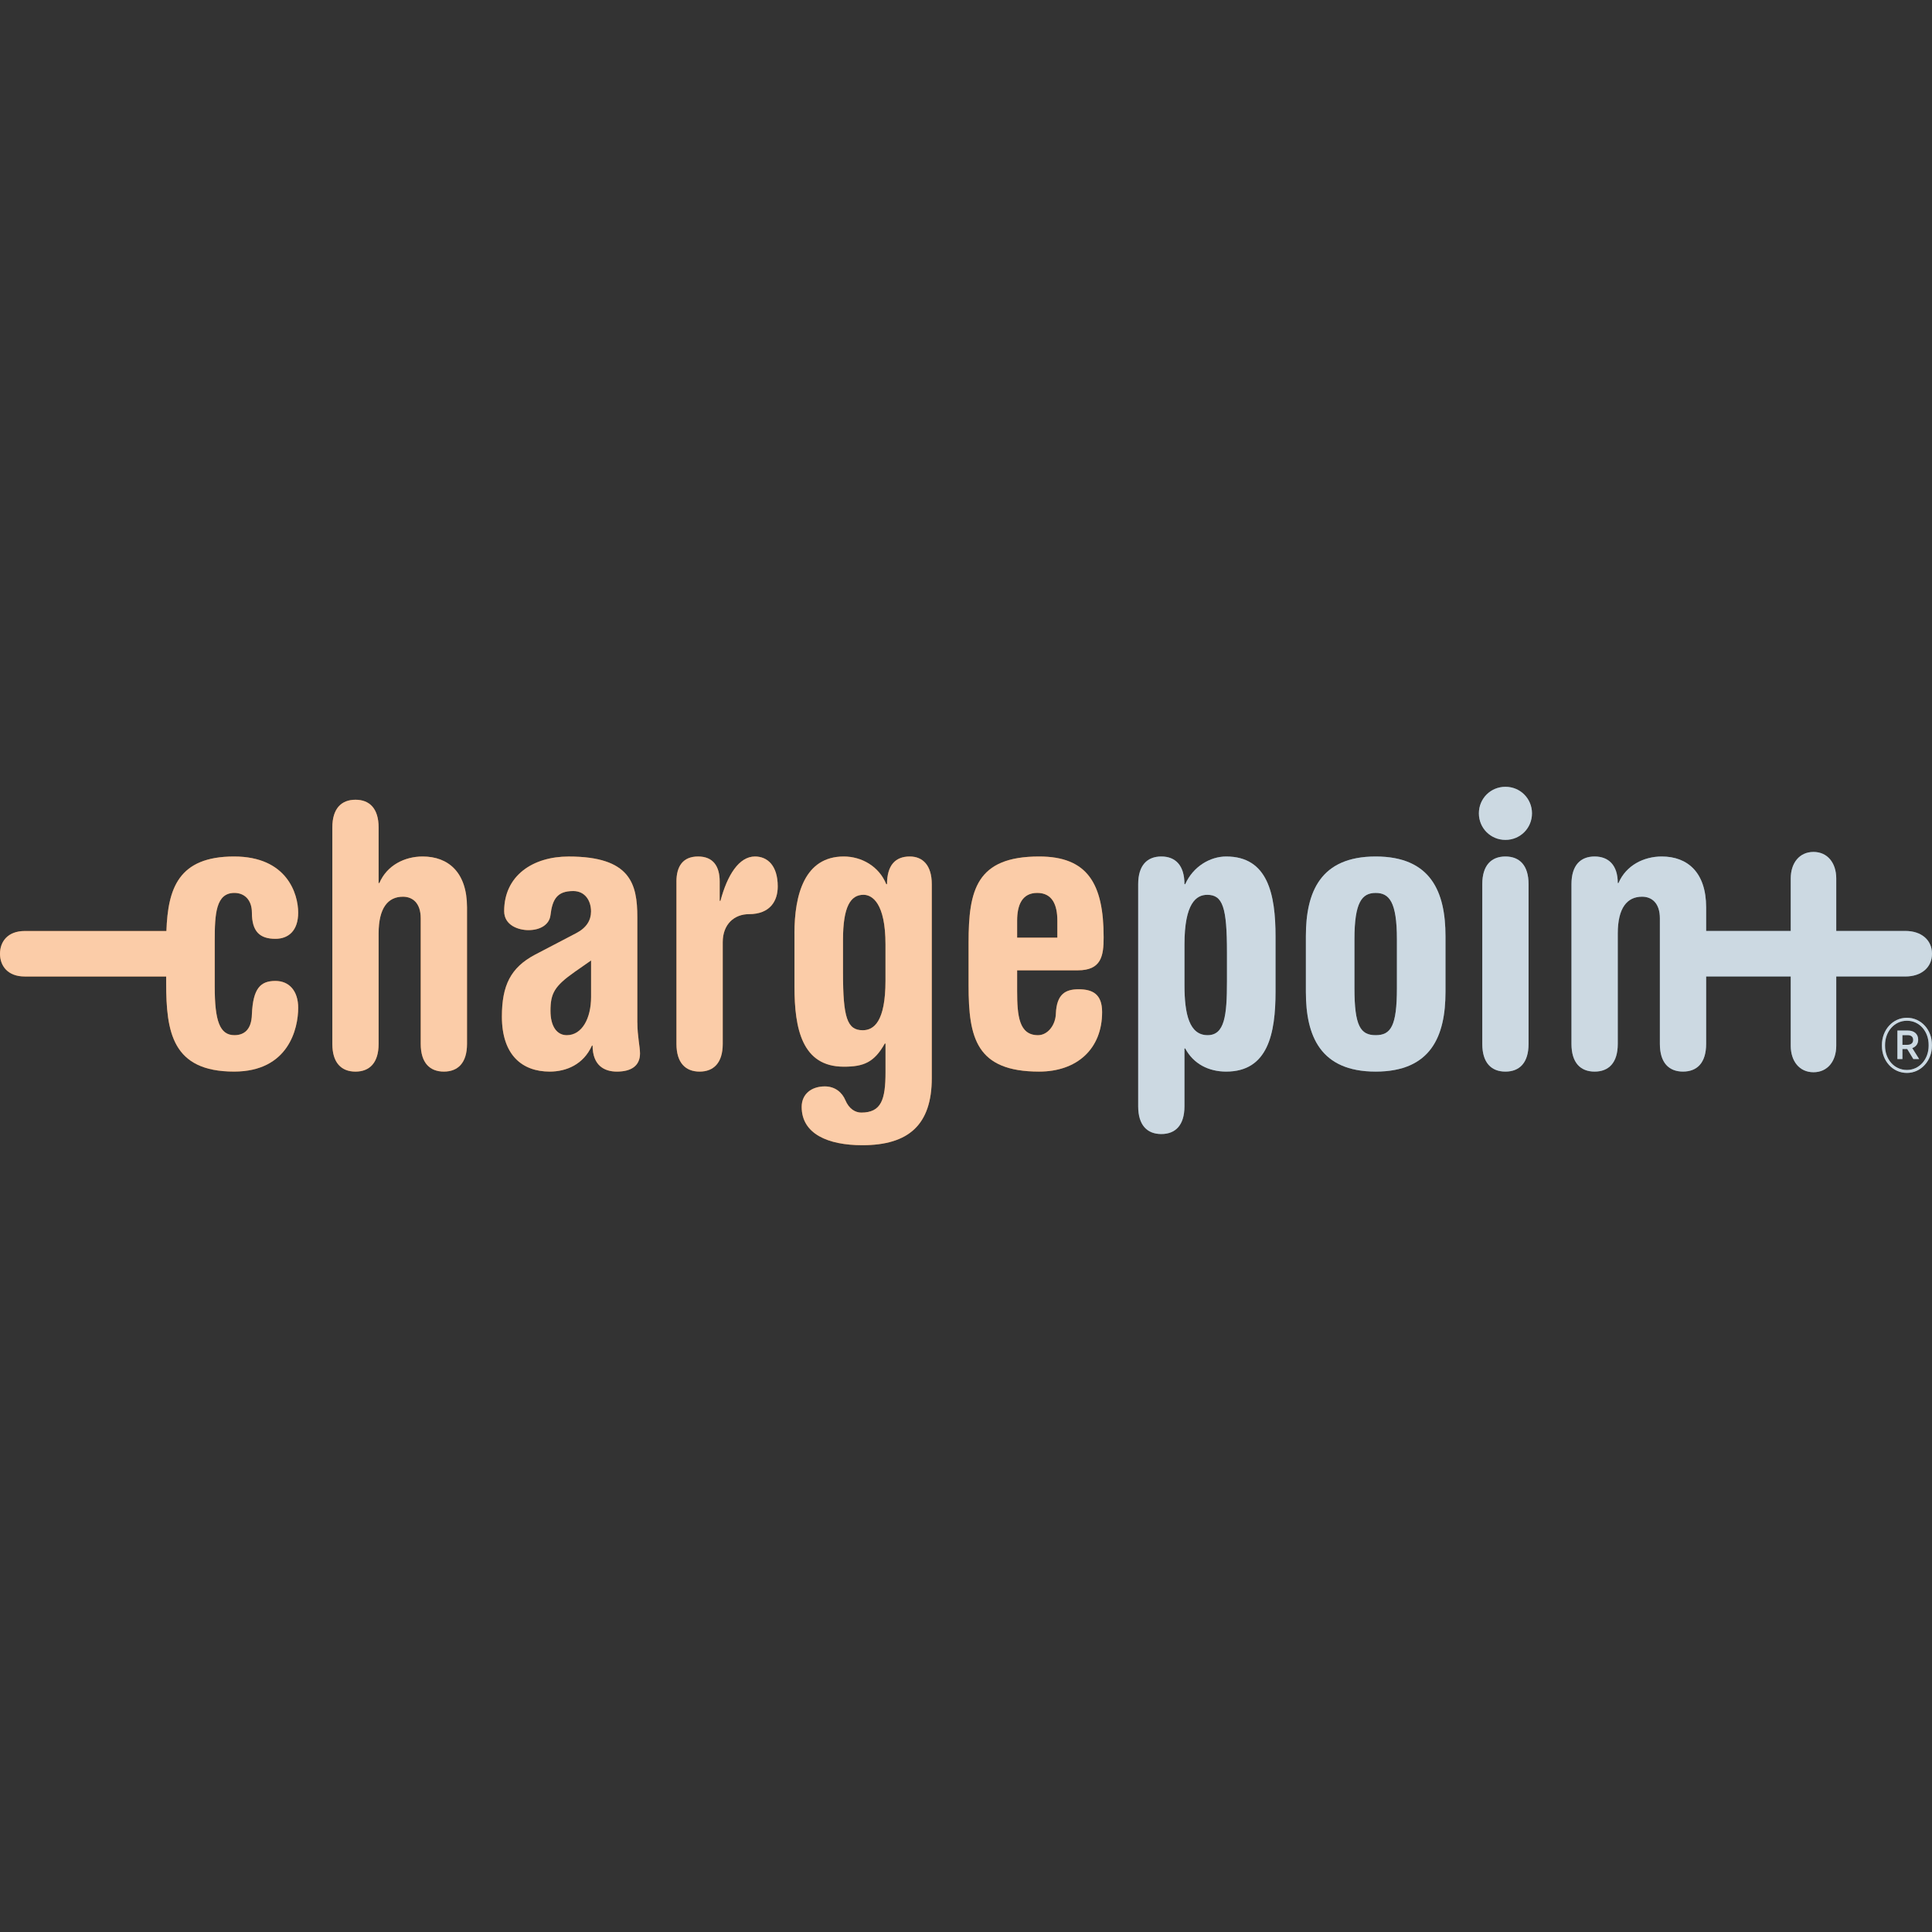 <?xml version="1.0" encoding="iso-8859-1"?>
<!-- Generator: Adobe Illustrator 27.8.0, SVG Export Plug-In . SVG Version: 6.00 Build 0)  -->
<svg version="1.1" id="Layer_1" xmlns="http://www.w3.org/2000/svg" xmlns:xlink="http://www.w3.org/1999/xlink" x="0px" y="0px"
	 viewBox="0 0 128 128" style="enable-background:new 0 0 128 128;" xml:space="preserve">
<rect x="0" y="0" width="128" height="128" fill="#333333" stroke="none"/>
<g>
	<path style="fill:#F58025;" d="M18.247,64.989c-0.98,0-1.483,0.478-1.558,2.212c-0.025,1.081-0.578,1.382-1.156,1.382
		c-0.98,0-1.307-0.955-1.307-3.217V62.35c0-1.81,0.075-3.192,1.307-3.192c0.653,0,1.156,0.452,1.156,1.307
		c0,1.257,0.528,1.734,1.558,1.734c0.854,0,1.508-0.528,1.508-1.734c0-1.232-0.729-3.72-4.248-3.72
		c-3.692,0-4.381,2.126-4.482,4.937H1.639C0.502,61.682,0,62.396,0,63.189c0,0.793,0.502,1.506,1.639,1.506h9.37v0.419
		c0,3.267,0.402,5.881,4.499,5.881c3.619,0,4.248-2.865,4.248-4.223C19.755,65.642,19.152,64.989,18.247,64.989z"/>
	<path style="fill:#F58025;" d="M22.018,54.82c0-1.257,0.603-1.835,1.533-1.835c0.93,0,1.533,0.578,1.533,1.835v3.684h0.051
		c0.502-1.181,1.684-1.759,2.865-1.759c1.709,0,2.941,1.056,2.941,3.368v9.048c0,1.257-0.603,1.835-1.533,1.835
		c-0.93,0-1.534-0.578-1.534-1.835v-8.319c0-1.005-0.528-1.432-1.181-1.432c-0.98,0-1.609,0.729-1.609,2.438v7.314
		c0,1.257-0.603,1.835-1.533,1.835c-0.93,0-1.533-0.578-1.533-1.835V54.82z"/>
	<path style="fill:#F58025;" d="M42.227,67.754c0,0.879,0.175,1.609,0.175,2.036c0,0.804-0.553,1.206-1.533,1.206
		c-0.83,0-1.609-0.402-1.609-1.734l-0.051,0.025c-0.553,1.232-1.684,1.709-2.79,1.709c-1.81,0-3.167-1.081-3.167-3.644
		c0-2.061,0.578-3.242,2.186-4.097l2.74-1.432c0.679-0.352,0.98-0.854,0.98-1.432c0-0.729-0.402-1.357-1.181-1.357
		c-1.056,0-1.382,0.528-1.508,1.609c-0.076,0.603-0.654,0.98-1.458,0.98c-0.679,0-1.609-0.327-1.609-1.257
		c0-2.363,1.91-3.619,4.273-3.619c4.097,0,4.549,1.81,4.549,4.021V67.754z M39.16,63.632l-1.08,0.754
		c-1.357,0.955-1.609,1.432-1.609,2.589c0,1.031,0.427,1.609,1.081,1.609c1.005,0,1.609-1.106,1.609-2.538V63.632z"/>
	<path style="fill:#F58025;" d="M44.816,58.404c0-1.005,0.427-1.659,1.433-1.659c1.005,0,1.432,0.653,1.432,1.659v1.282h0.051
		c0.452-1.709,1.231-2.941,2.287-2.941c0.829,0,1.508,0.603,1.508,1.985c0,0.93-0.477,1.835-1.91,1.835
		c-0.955,0-1.734,0.653-1.734,1.86v6.736c0,1.257-0.603,1.835-1.533,1.835c-0.93,0-1.533-0.578-1.533-1.835V58.404z"/>
	<path style="fill:#F58025;" d="M52.634,61.847c0-2.589,0.679-5.102,3.268-5.102c1.181,0,2.337,0.653,2.815,1.835h0.05
		c0-1.257,0.553-1.835,1.508-1.835c0.855,0,1.458,0.578,1.458,1.835v12.844c0,3.092-1.533,4.449-4.599,4.449
		c-2.287,0-4.021-0.755-4.021-2.539c0-0.854,0.654-1.357,1.533-1.357c0.704,0,1.156,0.427,1.357,0.905
		c0.251,0.603,0.679,0.83,1.056,0.83c1.332,0,1.609-0.855,1.609-2.689v-1.885h-0.05c-0.704,1.257-1.408,1.533-2.714,1.533
		c-2.765,0-3.268-2.513-3.268-5.303V61.847z M55.851,64.436c0,2.991,0.277,3.82,1.307,3.82c0.729,0,1.508-0.553,1.508-3.293v-2.388
		c0-2.74-0.879-3.293-1.458-3.293c-0.855,0-1.357,0.779-1.357,2.991V64.436z"/>
	<path style="fill:#F58025;" d="M64.171,62.45c0-3.468,0.503-5.705,4.675-5.705c3.192,0,4.273,1.784,4.273,5.354
		c0,1.232-0.152,2.187-1.71,2.187h-4.021v1.382c0,1.634,0.126,2.916,1.383,2.916c0.653,0,1.156-0.679,1.182-1.408
		c0.05-1.332,0.653-1.634,1.507-1.634c0.905,0,1.558,0.302,1.558,1.508c0,2.463-1.684,3.946-4.172,3.946
		c-4.172,0-4.675-2.237-4.675-5.705V62.45z M70.052,62.124v-1.131c0-1.03-0.326-1.835-1.332-1.835c-1.005,0-1.332,0.804-1.332,1.835
		v1.131H70.052z"/>
	<path style="fill:#80A1B6;" d="M75.408,58.58c0-1.257,0.602-1.835,1.532-1.835s1.533,0.578,1.533,1.835h0.051
		c0.527-1.181,1.659-1.835,2.715-1.835c2.765,0,3.268,2.513,3.268,5.303v3.645c0,2.79-0.503,5.303-3.268,5.303
		c-1.157,0-2.162-0.503-2.715-1.533h-0.051v3.835c0,1.256-0.604,1.835-1.533,1.835s-1.532-0.579-1.532-1.835V58.58z M78.474,65.265
		c0,1.936,0.326,3.318,1.534,3.318c1.131,0,1.282-1.307,1.282-3.569v-1.91c0-2.991-0.277-3.82-1.307-3.82
		c-0.729,0-1.509,0.553-1.509,3.293V65.265z"/>
	<path style="fill:#80A1B6;" d="M86.518,62.023c0-2.916,0.954-5.278,4.625-5.278c3.669,0,4.624,2.362,4.624,5.278v3.695
		c0,2.915-0.954,5.278-4.624,5.278c-3.671,0-4.625-2.363-4.625-5.278V62.023z M89.735,65.467c0,2.513,0.401,3.116,1.408,3.116
		c1.005,0,1.406-0.603,1.406-3.116v-3.242c0-2.463-0.503-3.066-1.406-3.066c-0.905,0-1.408,0.603-1.408,3.066V65.467z"/>
	<path style="fill:#80A1B6;" d="M98.205,58.58c0-1.257,0.604-1.835,1.533-1.835s1.533,0.578,1.533,1.835v10.581
		c0,1.257-0.604,1.835-1.533,1.835s-1.533-0.578-1.533-1.835V58.58z"/>
	<path style="fill:#80A1B6;" d="M126.242,61.678h-4.586v-3.476c0-1.03-0.578-1.759-1.507-1.759s-1.508,0.729-1.508,1.759v3.476
		h-5.605v-1.565c0-2.312-1.232-3.368-2.94-3.368c-1.181,0-2.362,0.578-2.866,1.759h-0.049c0-1.181-0.604-1.759-1.534-1.759
		c-0.93,0-1.533,0.578-1.533,1.835v10.581c0,1.257,0.604,1.835,1.533,1.835c0.93,0,1.534-0.578,1.534-1.835v-7.314
		c0-1.709,0.628-2.438,1.609-2.438c0.653,0,1.181,0.427,1.181,1.432v8.319c0,1.257,0.602,1.835,1.532,1.835
		c0.931,0,1.533-0.578,1.533-1.835v-4.466h5.605v4.585c0,1.031,0.578,1.759,1.508,1.759s1.507-0.729,1.507-1.759v-4.585h4.586
		c1.056,0,1.759-0.604,1.759-1.508C128,62.282,127.297,61.678,126.242,61.678z"/>
	<path style="fill:#80A1B6;" d="M99.739,52.127c0.98,0,1.759,0.779,1.759,1.759c0,0.98-0.779,1.759-1.759,1.759
		c-0.98,0-1.759-0.779-1.759-1.759C97.979,52.907,98.758,52.127,99.739,52.127z"/>
	<g>
		<path style="fill:#80A1B6;" d="M124.682,69.293v-0.062c0-0.994,0.714-1.802,1.657-1.802c0.942,0,1.657,0.797,1.657,1.791v0.062
			c0,0.994-0.725,1.802-1.657,1.802C125.396,71.085,124.682,70.287,124.682,69.293z M127.778,69.283v-0.062
			c0-0.88-0.601-1.595-1.439-1.595c-0.839,0-1.45,0.725-1.45,1.605v0.062c0,0.88,0.6,1.595,1.45,1.595
			C127.167,70.888,127.778,70.174,127.778,69.283z M125.707,68.278h0.704c0.393,0,0.673,0.217,0.673,0.601
			c0,0.3-0.165,0.476-0.393,0.559l0.456,0.725h-0.383l-0.404-0.663h-0.32v0.663h-0.331V68.278z M126.38,69.221
			c0.238,0,0.373-0.124,0.373-0.321c0-0.217-0.144-0.321-0.373-0.321h-0.341v0.642H126.38z"/>
	</g>
</g>
<g style="opacity:0.6;">
	<path style="fill:#FFFFFF;" d="M18.247,64.989c-0.98,0-1.483,0.478-1.558,2.212c-0.025,1.081-0.578,1.382-1.156,1.382
		c-0.98,0-1.307-0.955-1.307-3.217V62.35c0-1.81,0.075-3.192,1.307-3.192c0.653,0,1.156,0.452,1.156,1.307
		c0,1.257,0.528,1.734,1.558,1.734c0.854,0,1.508-0.528,1.508-1.734c0-1.232-0.729-3.72-4.248-3.72
		c-3.692,0-4.381,2.126-4.482,4.937H1.639C0.502,61.682,0,62.396,0,63.189c0,0.793,0.502,1.506,1.639,1.506h9.37v0.419
		c0,3.267,0.402,5.881,4.499,5.881c3.619,0,4.248-2.865,4.248-4.223C19.755,65.642,19.152,64.989,18.247,64.989z"/>
	<path style="fill:#FFFFFF;" d="M22.018,54.82c0-1.257,0.603-1.835,1.533-1.835c0.93,0,1.533,0.578,1.533,1.835v3.684h0.051
		c0.502-1.181,1.684-1.759,2.865-1.759c1.709,0,2.941,1.056,2.941,3.368v9.048c0,1.257-0.603,1.835-1.533,1.835
		c-0.93,0-1.534-0.578-1.534-1.835v-8.319c0-1.005-0.528-1.432-1.181-1.432c-0.98,0-1.609,0.729-1.609,2.438v7.314
		c0,1.257-0.603,1.835-1.533,1.835c-0.93,0-1.533-0.578-1.533-1.835V54.82z"/>
	<path style="fill:#FFFFFF;" d="M42.227,67.754c0,0.879,0.175,1.609,0.175,2.036c0,0.804-0.553,1.206-1.533,1.206
		c-0.83,0-1.609-0.402-1.609-1.734l-0.051,0.025c-0.553,1.232-1.684,1.709-2.79,1.709c-1.81,0-3.167-1.081-3.167-3.644
		c0-2.061,0.578-3.242,2.186-4.097l2.74-1.432c0.679-0.352,0.98-0.854,0.98-1.432c0-0.729-0.402-1.357-1.181-1.357
		c-1.056,0-1.382,0.528-1.508,1.609c-0.076,0.603-0.654,0.98-1.458,0.98c-0.679,0-1.609-0.327-1.609-1.257
		c0-2.363,1.91-3.619,4.273-3.619c4.097,0,4.549,1.81,4.549,4.021V67.754z M39.16,63.632l-1.08,0.754
		c-1.357,0.955-1.609,1.432-1.609,2.589c0,1.031,0.427,1.609,1.081,1.609c1.005,0,1.609-1.106,1.609-2.538V63.632z"/>
	<path style="fill:#FFFFFF;" d="M44.816,58.404c0-1.005,0.427-1.659,1.433-1.659c1.005,0,1.432,0.653,1.432,1.659v1.282h0.051
		c0.452-1.709,1.231-2.941,2.287-2.941c0.829,0,1.508,0.603,1.508,1.985c0,0.93-0.477,1.835-1.91,1.835
		c-0.955,0-1.734,0.653-1.734,1.86v6.736c0,1.257-0.603,1.835-1.533,1.835c-0.93,0-1.533-0.578-1.533-1.835V58.404z"/>
	<path style="fill:#FFFFFF;" d="M52.634,61.847c0-2.589,0.679-5.102,3.268-5.102c1.181,0,2.337,0.653,2.815,1.835h0.05
		c0-1.257,0.553-1.835,1.508-1.835c0.855,0,1.458,0.578,1.458,1.835v12.844c0,3.092-1.533,4.449-4.599,4.449
		c-2.287,0-4.021-0.755-4.021-2.539c0-0.854,0.654-1.357,1.533-1.357c0.704,0,1.156,0.427,1.357,0.905
		c0.251,0.603,0.679,0.83,1.056,0.83c1.332,0,1.609-0.855,1.609-2.689v-1.885h-0.05c-0.704,1.257-1.408,1.533-2.714,1.533
		c-2.765,0-3.268-2.513-3.268-5.303V61.847z M55.851,64.436c0,2.991,0.277,3.82,1.307,3.82c0.729,0,1.508-0.553,1.508-3.293v-2.388
		c0-2.74-0.879-3.293-1.458-3.293c-0.855,0-1.357,0.779-1.357,2.991V64.436z"/>
	<path style="fill:#FFFFFF;" d="M64.171,62.45c0-3.468,0.503-5.705,4.675-5.705c3.192,0,4.273,1.784,4.273,5.354
		c0,1.232-0.152,2.187-1.71,2.187h-4.021v1.382c0,1.634,0.126,2.916,1.383,2.916c0.653,0,1.156-0.679,1.182-1.408
		c0.05-1.332,0.653-1.634,1.507-1.634c0.905,0,1.558,0.302,1.558,1.508c0,2.463-1.684,3.946-4.172,3.946
		c-4.172,0-4.675-2.237-4.675-5.705V62.45z M70.052,62.124v-1.131c0-1.03-0.326-1.835-1.332-1.835c-1.005,0-1.332,0.804-1.332,1.835
		v1.131H70.052z"/>
	<path style="fill:#FFFFFF;" d="M75.408,58.58c0-1.257,0.602-1.835,1.532-1.835s1.533,0.578,1.533,1.835h0.051
		c0.527-1.181,1.659-1.835,2.715-1.835c2.765,0,3.268,2.513,3.268,5.303v3.645c0,2.79-0.503,5.303-3.268,5.303
		c-1.157,0-2.162-0.503-2.715-1.533h-0.051v3.835c0,1.256-0.604,1.835-1.533,1.835s-1.532-0.579-1.532-1.835V58.58z M78.474,65.265
		c0,1.936,0.326,3.318,1.534,3.318c1.131,0,1.282-1.307,1.282-3.569v-1.91c0-2.991-0.277-3.82-1.307-3.82
		c-0.729,0-1.509,0.553-1.509,3.293V65.265z"/>
	<path style="fill:#FFFFFF;" d="M86.518,62.023c0-2.916,0.954-5.278,4.625-5.278c3.669,0,4.624,2.362,4.624,5.278v3.695
		c0,2.915-0.954,5.278-4.624,5.278c-3.671,0-4.625-2.363-4.625-5.278V62.023z M89.735,65.467c0,2.513,0.401,3.116,1.408,3.116
		c1.005,0,1.406-0.603,1.406-3.116v-3.242c0-2.463-0.503-3.066-1.406-3.066c-0.905,0-1.408,0.603-1.408,3.066V65.467z"/>
	<path style="fill:#FFFFFF;" d="M98.205,58.58c0-1.257,0.604-1.835,1.533-1.835s1.533,0.578,1.533,1.835v10.581
		c0,1.257-0.604,1.835-1.533,1.835s-1.533-0.578-1.533-1.835V58.58z"/>
	<path style="fill:#FFFFFF;" d="M126.242,61.678h-4.586v-3.476c0-1.03-0.578-1.759-1.507-1.759s-1.508,0.729-1.508,1.759v3.476
		h-5.605v-1.565c0-2.312-1.232-3.368-2.94-3.368c-1.181,0-2.362,0.578-2.866,1.759h-0.049c0-1.181-0.604-1.759-1.534-1.759
		c-0.93,0-1.533,0.578-1.533,1.835v10.581c0,1.257,0.604,1.835,1.533,1.835c0.93,0,1.534-0.578,1.534-1.835v-7.314
		c0-1.709,0.628-2.438,1.609-2.438c0.653,0,1.181,0.427,1.181,1.432v8.319c0,1.257,0.602,1.835,1.532,1.835
		c0.931,0,1.533-0.578,1.533-1.835v-4.466h5.605v4.585c0,1.031,0.578,1.759,1.508,1.759s1.507-0.729,1.507-1.759v-4.585h4.586
		c1.056,0,1.759-0.604,1.759-1.508C128,62.282,127.297,61.678,126.242,61.678z"/>
	<path style="fill:#FFFFFF;" d="M99.739,52.127c0.98,0,1.759,0.779,1.759,1.759c0,0.98-0.779,1.759-1.759,1.759
		c-0.98,0-1.759-0.779-1.759-1.759C97.979,52.907,98.758,52.127,99.739,52.127z"/>
	<g>
		<path style="fill:#FFFFFF;" d="M124.682,69.293v-0.062c0-0.994,0.714-1.802,1.657-1.802c0.942,0,1.657,0.797,1.657,1.791v0.062
			c0,0.994-0.725,1.802-1.657,1.802C125.396,71.085,124.682,70.287,124.682,69.293z M127.778,69.283v-0.062
			c0-0.88-0.601-1.595-1.439-1.595c-0.839,0-1.45,0.725-1.45,1.605v0.062c0,0.88,0.6,1.595,1.45,1.595
			C127.167,70.888,127.778,70.174,127.778,69.283z M125.707,68.278h0.704c0.393,0,0.673,0.217,0.673,0.601
			c0,0.3-0.165,0.476-0.393,0.559l0.456,0.725h-0.383l-0.404-0.663h-0.32v0.663h-0.331V68.278z M126.38,69.221
			c0.238,0,0.373-0.124,0.373-0.321c0-0.217-0.144-0.321-0.373-0.321h-0.341v0.642H126.38z"/>
	</g>
</g>
</svg>

